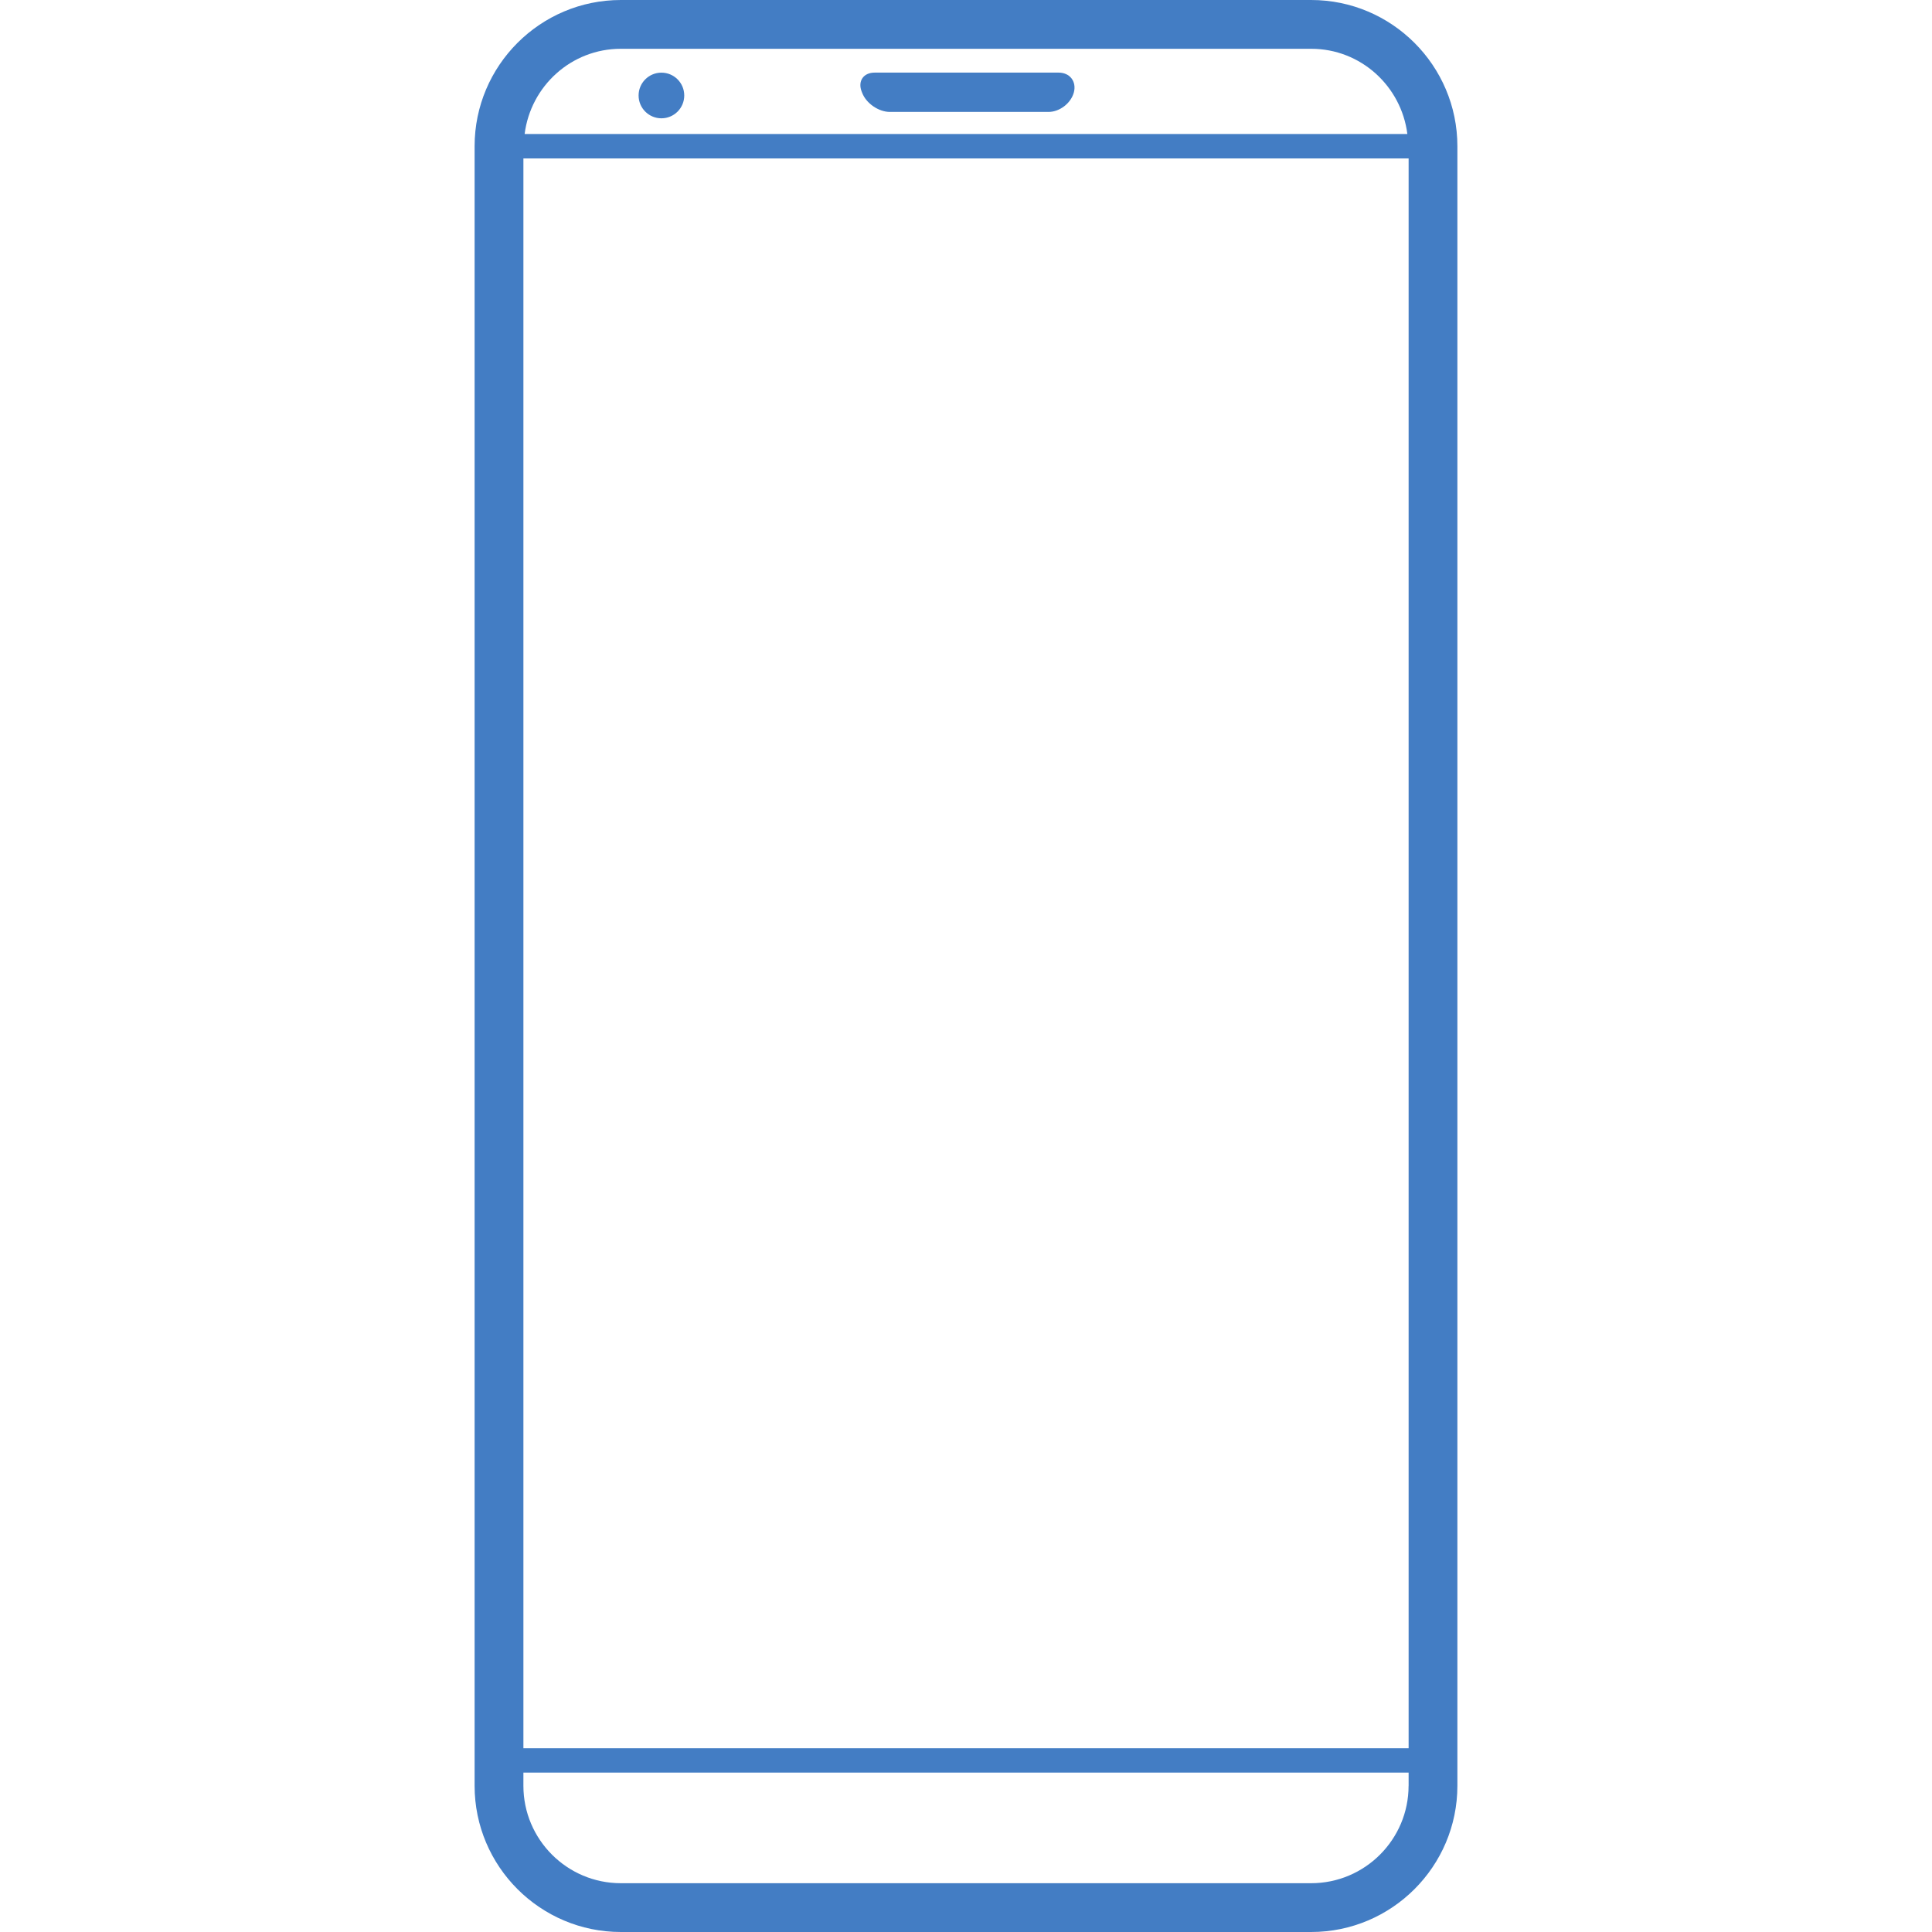 <svg enable-background="new 0 0 469.31 469.31" height="512" viewBox="0 0 469.31 469.31" width="512" xmlns="http://www.w3.org/2000/svg"><g fill="#437dc4"><path d="m318.495 0h-167.685c-19.586 0-35.521 15.932-35.521 35.518v398.271c0 19.586 15.935 35.521 35.521 35.521h167.695c19.58 0 35.515-15.936 35.515-35.521v-398.271c-.005-19.586-15.939-35.518-35.525-35.518zm-167.685 11.85h167.695c12.029 0 21.886 9.062 23.363 20.705h-214.427c1.47-11.644 11.329-20.705 23.369-20.705zm191.354 421.938c0 13.051-10.618 23.669-23.669 23.669h-167.685c-13.051 0-23.668-10.618-23.668-23.669v-3.198h215.032v3.198zm0-9.125h-215.022v-386.182h215.032v386.182z"/><circle cx="160.669" cy="23.194" r="5.545"/><path d="m257.158 17.638h-44.696c-2.727 0-4.133 2.064-3.153 4.598l.143.358c.987 2.534 3.991 4.595 6.715 4.595h38.529c2.728 0 5.479-2.14 6.17-4.778.669-2.63-.981-4.773-3.708-4.773z"/></g></svg>